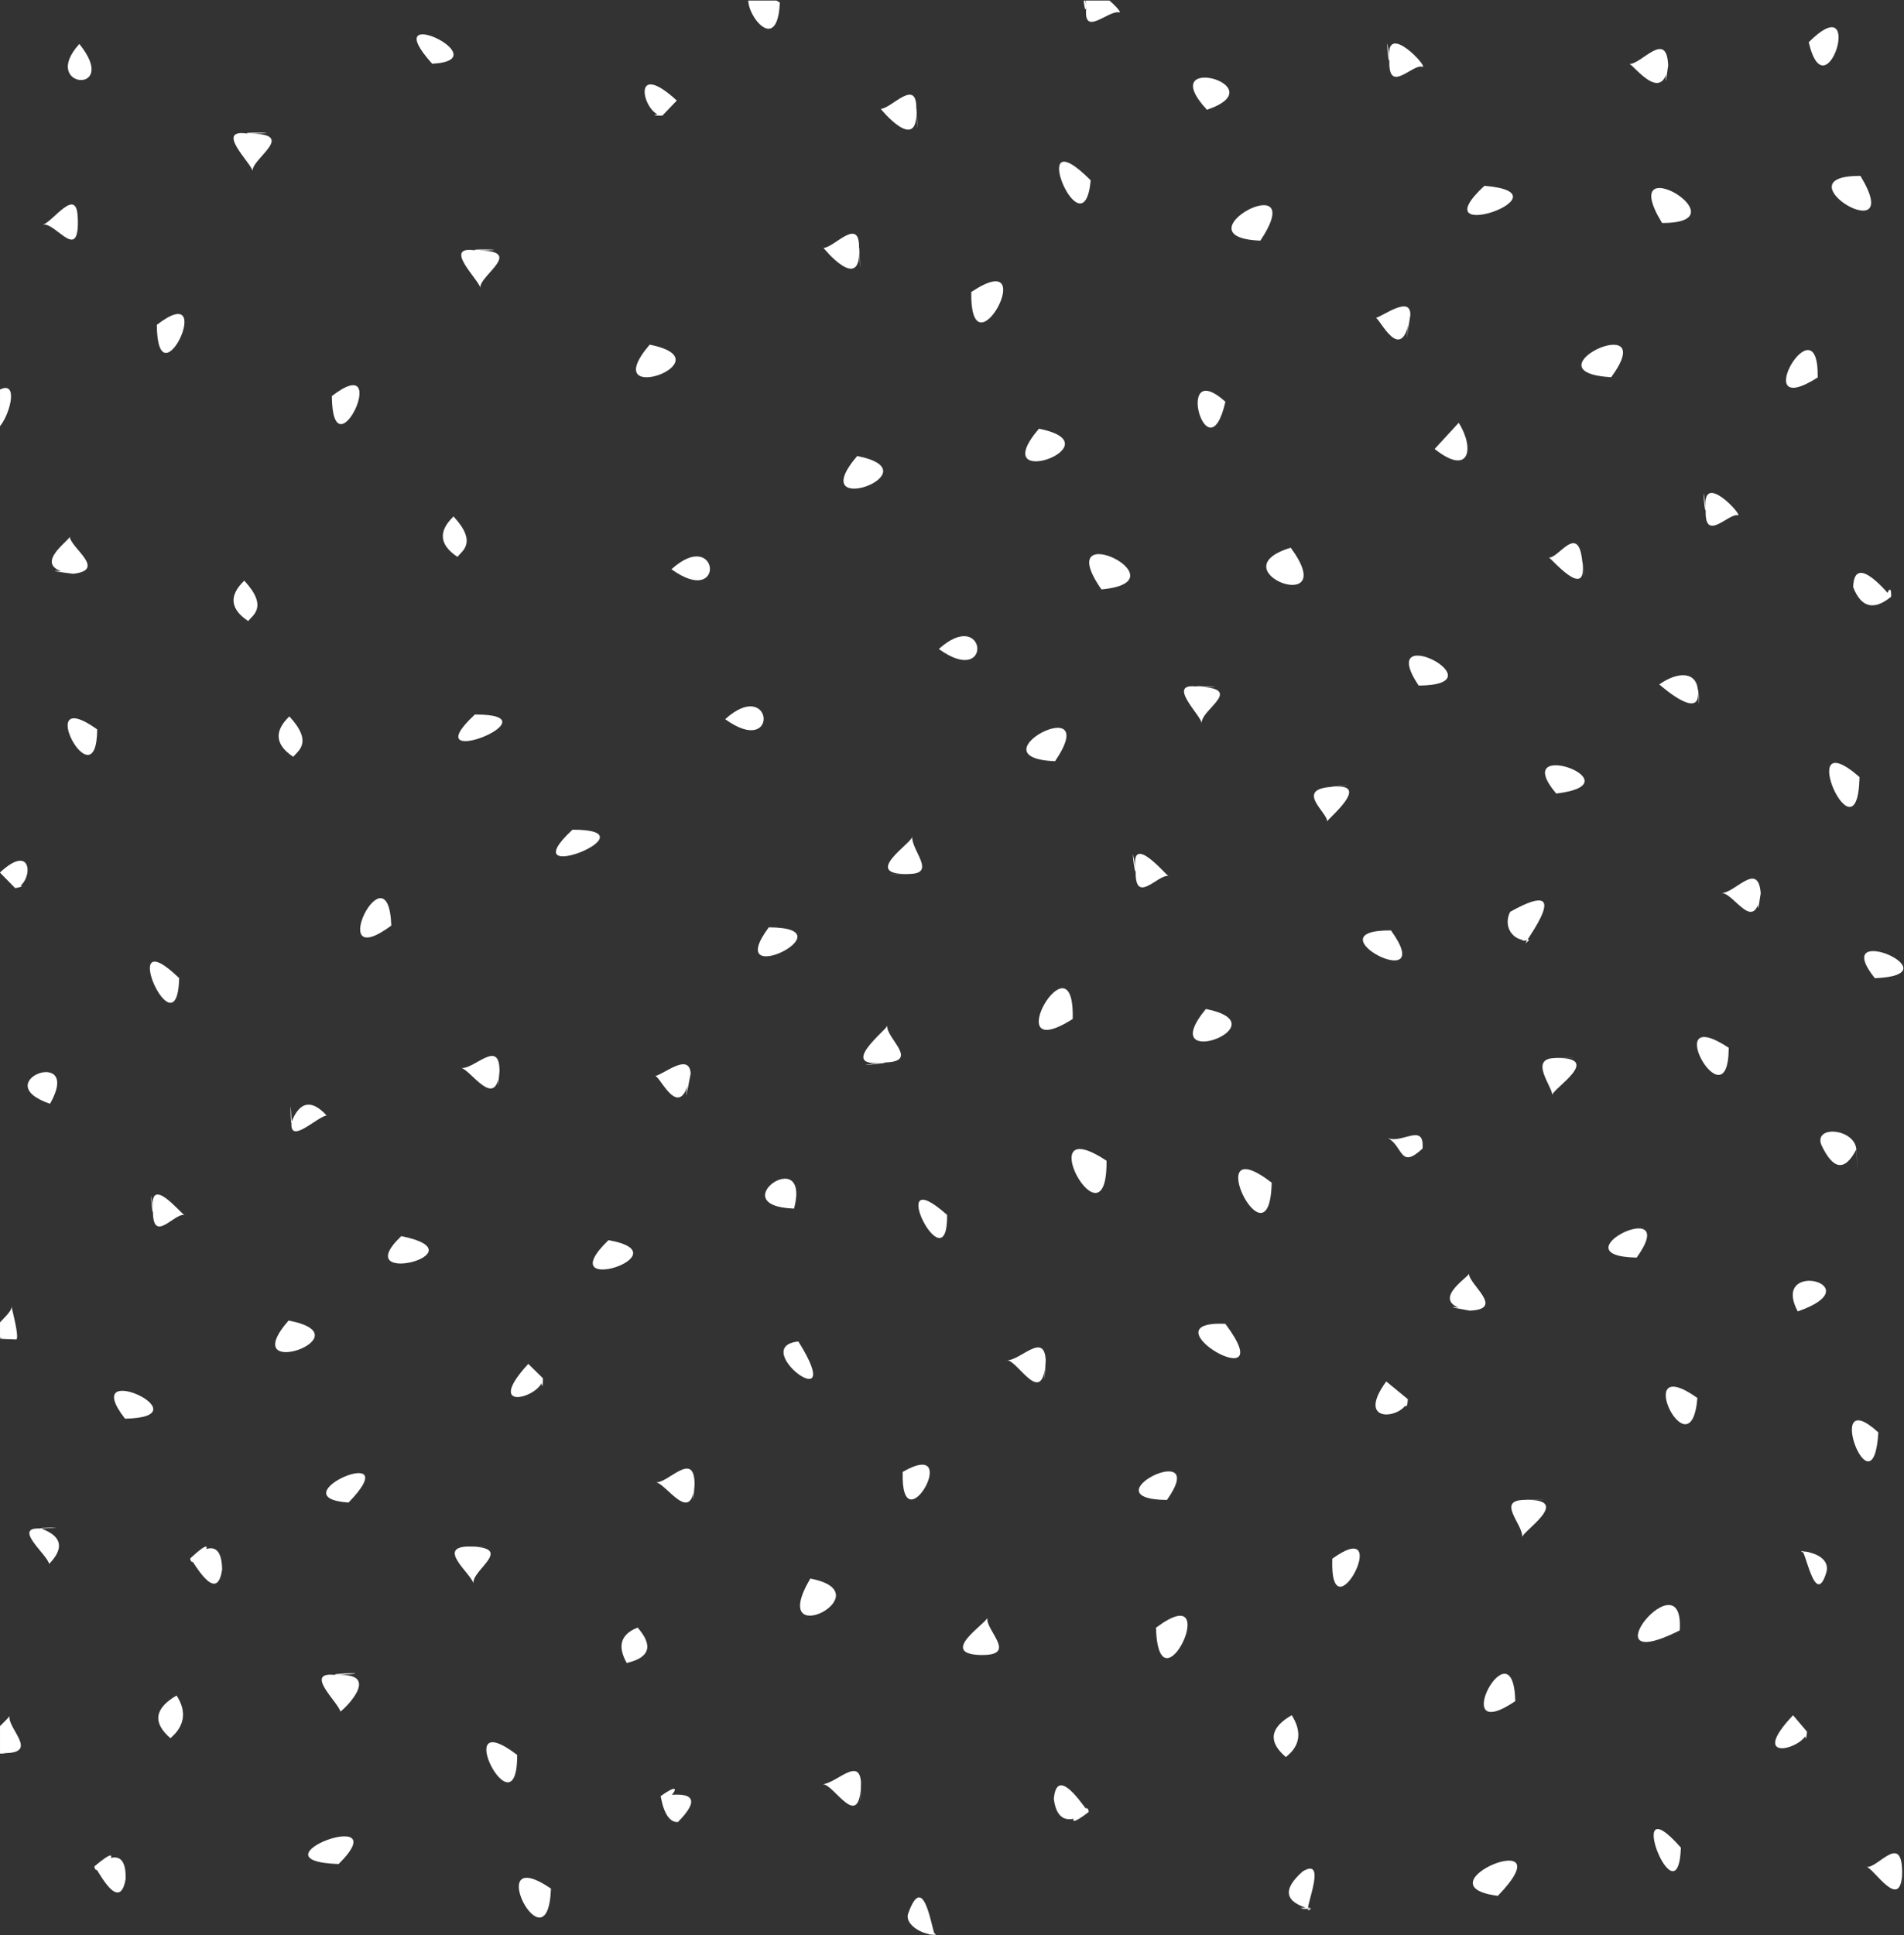 <?xml version="1.0" encoding="UTF-8" standalone="no"?>
<!-- Created with Inkscape (http://www.inkscape.org/) -->

<svg
   xmlns:dc="http://purl.org/dc/elements/1.1/"
   xmlns:cc="http://creativecommons.org/ns#"
   xmlns:rdf="http://www.w3.org/1999/02/22-rdf-syntax-ns#"
   xmlns:svg="http://www.w3.org/2000/svg"
   xmlns="http://www.w3.org/2000/svg"
   xmlns:sodipodi="http://sodipodi.sourceforge.net/DTD/sodipodi-0.dtd"
   xmlns:inkscape="http://www.inkscape.org/namespaces/inkscape"
   version="1.1"
   id="svg991"
   xml:space="preserve"
   width="1241.301"
   height="1261.238"
   viewBox="0 0 1241.301 1261.238"
   sodipodi:docname="fundo_monocromatico.svg"
   inkscape:version="0.92.2 (5c3e80d, 2017-08-06)"
   inkscape:export-filename="C:\Users\Francisco\Documents\QueerIST\Design\Elementos\fundo_monocor.png"
   inkscape:export-xdpi="154.67639"
   inkscape:export-ydpi="154.67639"><rect x="0" y="0" width="1241.301" height="1261.238" fill="#333333" stroke="none"/><title
     id="title1395">Fundo monocromatico</title><defs
     id="defs995"><clipPath
       clipPathUnits="userSpaceOnUse"
       id="clipPath1011"><path
         d="M 0,595.28 H 420.945 V 0 H 0 Z"
         id="path1009"
         inkscape:connector-curvature="0" /></clipPath><clipPath
       clipPathUnits="userSpaceOnUse"
       id="clipPath7753"><path
         d="M 0,595.28 H 420.945 V 0 H 0 Z"
         id="path7751"
         inkscape:connector-curvature="0" /></clipPath><clipPath
       clipPathUnits="userSpaceOnUse"
       id="clipPath7777"><path
         d="M 0,595.28 H 420.945 V 0 H 0 Z"
         id="path7775"
         inkscape:connector-curvature="0" /></clipPath><clipPath
       clipPathUnits="userSpaceOnUse"
       id="clipPath7889"><path
         d="M 0,595.28 H 420.945 V 0 H 0 Z"
         id="path7887"
         inkscape:connector-curvature="0" /></clipPath><clipPath
       clipPathUnits="userSpaceOnUse"
       id="clipPath7917"><path
         d="M 0,595.28 H 420.945 V 0 H 0 Z"
         id="path7915"
         inkscape:connector-curvature="0" /></clipPath><clipPath
       clipPathUnits="userSpaceOnUse"
       id="clipPath25121"><path
         d="M 0,520.837 H 1371.182 V 0 H 0 Z"
         id="path25119"
         inkscape:connector-curvature="0" /></clipPath><clipPath
       clipPathUnits="userSpaceOnUse"
       id="clipPath25129"><path
         d="M 3.558,519.631 H 516.925 V 0.059 H 3.558 Z"
         id="path25127"
         inkscape:connector-curvature="0" /></clipPath></defs><sodipodi:namedview
     pagecolor="#ffffff"
     bordercolor="#666666"
     borderopacity="1"
     objecttolerance="10"
     gridtolerance="10"
     guidetolerance="10"
     inkscape:pageopacity="0"
     inkscape:pageshadow="2"
     inkscape:window-width="1366"
     inkscape:window-height="705"
     id="namedview993"
     showgrid="false"
     inkscape:zoom="0.47751802"
     inkscape:cx="659.27687"
     inkscape:cy="742.86452"
     inkscape:window-x="-8"
     inkscape:window-y="-8"
     inkscape:window-maximized="1"
     inkscape:current-layer="g999"
     showguides="true"
     inkscape:guide-bbox="true" /><g
     id="g999"
     inkscape:groupmode="layer"
     inkscape:label="fundo e texto"
     transform="matrix(1.333,0,0,-1.333,22.681,934.991)"
     style="display:inline"><g
       id="g25115"
       transform="matrix(1.829,0,0,1.829,-17.01,-251.465)"
       style="opacity:1;fill:#ffffff;fill-opacity:1;stroke:none;stroke-opacity:0.844"><g
         id="g25117"
         clip-path="url(#clipPath25121)"
         style="fill:#ffffff;fill-opacity:1;stroke:none;stroke-opacity:0.844"><g
           id="g25123"
           style="fill:#ffffff;fill-opacity:1;stroke:none;stroke-opacity:0.844"><g
             id="g25125"
             style="fill:#ffffff;fill-opacity:1;stroke:none;stroke-opacity:0.844" /><g
             transform="translate(-7.969,3.647)"
             style="opacity:1;fill:#ffffff;fill-opacity:1;stroke:none;stroke-opacity:0.844"
             id="g25639"
             clip-path="url(#clipPath25129)"><g
               style="fill:#ffffff;fill-opacity:1;stroke:none;stroke-opacity:0.844"
               id="g25133"
               transform="translate(303.862,207.034)"><path
                 inkscape:connector-curvature="0"
                 id="path25131"
                 style="fill:#ffffff;fill-opacity:1;fill-rule:nonzero;stroke:none;stroke-opacity:0.844"
                 d="M 0,0 C 0.224,-25.07 -21.182,14.036 0,0 0.051,-5.733 -1.09,0.723 0,0" /></g><g
               style="fill:#ffffff;fill-opacity:1;stroke:none;stroke-opacity:0.844"
               id="g25137"
               transform="translate(353.11,370.92)"><path
                 inkscape:connector-curvature="0"
                 id="path25135"
                 style="fill:#ffffff;fill-opacity:1;fill-rule:nonzero;stroke:none;stroke-opacity:0.844"
                 d="M 0,0 C 13.91,-18.927 -20.128,-6.114 0,0 1.348,-1.834 -3.941,-1.197 0,0" /></g><g
               style="fill:#ffffff;fill-opacity:1;stroke:none;stroke-opacity:0.844"
               id="g25141"
               transform="translate(244.079,233.304)"><path
                 inkscape:connector-curvature="0"
                 id="path25139"
                 style="fill:#ffffff;fill-opacity:1;fill-rule:nonzero;stroke:none;stroke-opacity:0.844"
                 d="M 0,0 C -12.399,-1.483 1.008,8.747 1.167,9.852 0.683,6.495 10.357,0.029 0,0 -11.993,-1.435 3.704,0.01 0,0" /></g><g
               style="fill:#ffffff;fill-opacity:1;stroke:none;stroke-opacity:0.844"
               id="g25145"
               transform="translate(193.709,120.519)"><path
                 inkscape:connector-curvature="0"
                 id="path25143"
                 style="fill:#ffffff;fill-opacity:1;fill-rule:nonzero;stroke:none;stroke-opacity:0.844"
                 d="M 0,0 C -0.852,-11.093 -7.619,0.279 -10.378,0.563 -7.099,0.225 -0.057,9.348 0,0 -0.82,-10.679 -0.024,3.947 0,0" /></g><g
               style="fill:#ffffff;fill-opacity:1;stroke:none;stroke-opacity:0.844"
               id="g25149"
               transform="translate(27.514,363.945)"><path
                 inkscape:connector-curvature="0"
                 id="path25147"
                 style="fill:#ffffff;fill-opacity:1;fill-rule:nonzero;stroke:none;stroke-opacity:0.844"
                 d="M 0,0 C -12.331,1.563 -0.793,8.949 -0.92,9.93 -0.514,6.784 9.066,1.033 0,0 -12.331,1.563 2.889,0.329 0,0" /></g><g
               style="fill:#ffffff;fill-opacity:1;stroke:none;stroke-opacity:0.844"
               id="g25153"
               transform="translate(74.401,481.579)"><path
                 inkscape:connector-curvature="0"
                 id="path25151"
                 style="fill:#ffffff;fill-opacity:1;fill-rule:nonzero;stroke:none;stroke-opacity:0.844"
                 d="M 0,0 C 13.508,0.199 0.683,-6.699 1.119,-9.993 0.843,-7.905 -9.444,1.6 0,0 12.354,0.182 -3.309,0.561 0,0" /></g><g
               style="fill:#ffffff;fill-opacity:1;stroke:none;stroke-opacity:0.844"
               id="g25157"
               transform="translate(135.291,450.36)"><path
                 inkscape:connector-curvature="0"
                 id="path25155"
                 style="fill:#ffffff;fill-opacity:1;fill-rule:nonzero;stroke:none;stroke-opacity:0.844"
                 d="M 0,0 C 13.508,0.199 0.683,-6.699 1.119,-9.993 0.843,-7.905 -9.444,1.6 0,0 12.354,0.182 -3.309,0.561 0,0" /></g><g
               style="fill:#ffffff;fill-opacity:1;stroke:none;stroke-opacity:0.844"
               id="g25161"
               transform="translate(97.959,69.517)"><path
                 inkscape:connector-curvature="0"
                 id="path25159"
                 style="fill:#ffffff;fill-opacity:1;fill-rule:nonzero;stroke:none;stroke-opacity:0.844"
                 d="M 0,0 C 12.893,0.832 1.046,-10.06 0.996,-9.707 0.681,-7.471 -9.313,1.318 0,0 12.893,0.832 -3.479,0.492 0,0" /></g><g
               style="fill:#ffffff;fill-opacity:1;stroke:none;stroke-opacity:0.844"
               id="g25165"
               transform="translate(454.041,499.82)"><path
                 inkscape:connector-curvature="0"
                 id="path25163"
                 style="fill:#ffffff;fill-opacity:1;fill-rule:nonzero;stroke:none;stroke-opacity:0.844"
                 d="M 0,0 C -1.471,-10.696 -9.345,0.351 -10.407,0.436 -7.244,0.181 -0.356,9.791 0,0 -1.471,-10.696 -0.125,3.436 0,0" /></g><g
               style="fill:#ffffff;fill-opacity:1;stroke:none;stroke-opacity:0.844"
               id="g25169"
               transform="translate(287.592,153.767)"><path
                 inkscape:connector-curvature="0"
                 id="path25167"
                 style="fill:#ffffff;fill-opacity:1;fill-rule:nonzero;stroke:none;stroke-opacity:0.844"
                 d="M 0,0 C -0.666,-13.434 -7.538,0.041 -10.32,-0.101 -6.51,0.094 -0.431,7.53 0,0 -0.603,-12.181 -0.154,2.691 0,0" /></g><g
               style="fill:#ffffff;fill-opacity:1;stroke:none;stroke-opacity:0.844"
               id="g25173"
               transform="translate(328.262,333.772)"><path
                 inkscape:connector-curvature="0"
                 id="path25171"
                 style="fill:#ffffff;fill-opacity:1;fill-rule:nonzero;stroke:none;stroke-opacity:0.844"
                 d="M 0,0 C 12.899,-0.442 0.64,-6.153 1.059,-9.787 0.805,-7.589 -8.761,1.274 0,0 11.891,-0.408 -3.079,0.448 0,0" /></g><g
               style="fill:#ffffff;fill-opacity:1;stroke:none;stroke-opacity:0.844"
               id="g25177"
               transform="translate(400.958,166.968)"><path
                 inkscape:connector-curvature="0"
                 id="path25175"
                 style="fill:#ffffff;fill-opacity:1;fill-rule:nonzero;stroke:none;stroke-opacity:0.844"
                 d="M 0,0 C -11.802,2.092 -0.175,8.92 -0.205,9.898 -0.111,6.845 9.562,0.387 0,0 -11.802,2.092 3.218,0.13 0,0" /></g><g
               style="fill:#ffffff;fill-opacity:1;stroke:none;stroke-opacity:0.844"
               id="g25181"
               transform="translate(478.789,278.538)"><path
                 inkscape:connector-curvature="0"
                 id="path25179"
                 style="fill:#ffffff;fill-opacity:1;fill-rule:nonzero;stroke:none;stroke-opacity:0.844"
                 d="M 0,0 C -1.633,-11.139 -6.977,-0.063 -10.481,0.109 -6.934,-0.065 -0.695,8.835 0,0 -1.56,-10.642 -0.316,4.017 0,0" /></g><g
               style="fill:#ffffff;fill-opacity:1;stroke:none;stroke-opacity:0.844"
               id="g25185"
               transform="translate(238.192,40.875)"><path
                 inkscape:connector-curvature="0"
                 id="path25183"
                 style="fill:#ffffff;fill-opacity:1;fill-rule:nonzero;stroke:none;stroke-opacity:0.844"
                 d="M 0,0 C -0.209,-13.907 -7.361,-0.199 -10.25,-0.538 -6.362,-0.081 -0.437,6.873 0,0 -0.188,-12.513 -0.153,2.41 0,0" /></g><g
               style="fill:#ffffff;fill-opacity:1;stroke:none;stroke-opacity:0.844"
               id="g25189"
               transform="translate(141.531,230.892)"><path
                 inkscape:connector-curvature="0"
                 id="path25187"
                 style="fill:#ffffff;fill-opacity:1;fill-rule:nonzero;stroke:none;stroke-opacity:0.844"
                 d="M 0,0 C -0.944,-10.552 -7.78,0.561 -10.26,0.967 -6.824,0.404 0.105,9.067 0,0 -0.916,-10.24 0.048,4.11 0,0" /></g><g
               style="fill:#ffffff;fill-opacity:1;stroke:none;stroke-opacity:0.844"
               id="g25193"
               transform="translate(270.251,74.913)"><path
                 inkscape:connector-curvature="0"
                 id="path25191"
                 style="fill:#ffffff;fill-opacity:1;fill-rule:nonzero;stroke:none;stroke-opacity:0.844"
                 d="M 0,0 C -11.596,0.284 1.478,8.45 1.755,9.979 1.135,6.564 10.146,-0.192 0,0 -11.122,0.273 3.564,-0.068 0,0" /></g><g
               style="fill:#ffffff;fill-opacity:1;stroke:none;stroke-opacity:0.844"
               id="g25197"
               transform="translate(252.986,487.99)"><path
                 inkscape:connector-curvature="0"
                 id="path25195"
                 style="fill:#ffffff;fill-opacity:1;fill-rule:nonzero;stroke:none;stroke-opacity:0.844"
                 d="M 0,0 C 0.581,-12.097 -9.602,0.264 -9.496,0.264 -6.688,0.249 0.285,8.935 0,0 0.581,-12.097 0.084,2.64 0,0" /></g><g
               style="fill:#ffffff;fill-opacity:1;stroke:none;stroke-opacity:0.844"
               id="g25201"
               transform="translate(237.676,450.82)"><path
                 inkscape:connector-curvature="0"
                 id="path25199"
                 style="fill:#ffffff;fill-opacity:1;fill-rule:nonzero;stroke:none;stroke-opacity:0.844"
                 d="M 0,0 C 0.581,-12.097 -9.602,0.264 -9.496,0.264 -6.688,0.249 0.285,8.935 0,0 0.581,-12.097 0.084,2.64 0,0" /></g><g
               style="fill:#ffffff;fill-opacity:1;stroke:none;stroke-opacity:0.844"
               id="g25205"
               transform="translate(259.014,343.842)"><path
                 inkscape:connector-curvature="0"
                 id="path25203"
                 style="fill:#ffffff;fill-opacity:1;fill-rule:nonzero;stroke:none;stroke-opacity:0.844"
                 d="M 0,0 C 12.758,11.525 14.662,-10.565 0,0 2.877,2.599 3.19,-2.298 0,0" /></g><g
               style="fill:#ffffff;fill-opacity:1;stroke:none;stroke-opacity:0.844"
               id="g25209"
               transform="translate(201.877,325.079)"><path
                 inkscape:connector-curvature="0"
                 id="path25207"
                 style="fill:#ffffff;fill-opacity:1;fill-rule:nonzero;stroke:none;stroke-opacity:0.844"
                 d="M 0,0 C 12.758,11.525 14.662,-10.565 0,0 2.877,2.599 3.19,-2.298 0,0" /></g><g
               style="fill:#ffffff;fill-opacity:1;stroke:none;stroke-opacity:0.844"
               id="g25213"
               transform="translate(187.514,365.161)"><path
                 inkscape:connector-curvature="0"
                 id="path25211"
                 style="fill:#ffffff;fill-opacity:1;fill-rule:nonzero;stroke:none;stroke-opacity:0.844"
                 d="M 0,0 C 12.758,11.525 14.662,-10.565 0,0 2.877,2.599 3.19,-2.298 0,0" /></g><g
               style="fill:#ffffff;fill-opacity:1;stroke:none;stroke-opacity:0.844"
               id="g25217"
               transform="translate(516.602,16.985)"><path
                 inkscape:connector-curvature="0"
                 id="path25215"
                 style="fill:#ffffff;fill-opacity:1;fill-rule:nonzero;stroke:none;stroke-opacity:0.844"
                 d="M 0,0 C -0.164,-11.204 -7.555,0.9 -9.53,1.294 -6.633,0.717 -0.104,10.587 0,0 -0.16,-10.921 -0.033,3.359 0,0" /></g><g
               style="fill:#ffffff;fill-opacity:1;stroke:none;stroke-opacity:0.844"
               id="g25221"
               transform="translate(408.498,10.525)"><path
                 inkscape:connector-curvature="0"
                 id="path25219"
                 style="fill:#ffffff;fill-opacity:1;fill-rule:nonzero;stroke:none;stroke-opacity:0.844"
                 d="M 0,0 C -22.031,2.848 18.98,19.684 0,0 -4.394,0.568 1.625,1.686 0,0" /></g><g
               style="fill:#ffffff;fill-opacity:1;stroke:none;stroke-opacity:0.844"
               id="g25225"
               transform="translate(452.408,457.728)"><path
                 inkscape:connector-curvature="0"
                 id="path25223"
                 style="fill:#ffffff;fill-opacity:1;fill-rule:nonzero;stroke:none;stroke-opacity:0.844"
                 d="M 0,0 C -12.839,21.064 22.595,-0.065 0,0 -0.603,0.989 5.148,-0.015 0,0" /></g><g
               style="fill:#ffffff;fill-opacity:1;stroke:none;stroke-opacity:0.844"
               id="g25229"
               transform="translate(192.661,230.391)"><path
                 inkscape:connector-curvature="0"
                 id="path25227"
                 style="fill:#ffffff;fill-opacity:1;fill-rule:nonzero;stroke:none;stroke-opacity:0.844"
                 d="M 0,0 C -2.649,-14.231 -8.229,-0.42 -9.514,-0.722 -6.997,-0.131 -0.424,5.61 0,0 -2.649,-14.231 -0.167,2.208 0,0" /></g><g
               style="fill:#ffffff;fill-opacity:1;stroke:none;stroke-opacity:0.844"
               id="g25233"
               transform="translate(294.81,244.936)"><path
                 inkscape:connector-curvature="0"
                 id="path25231"
                 style="fill:#ffffff;fill-opacity:1;fill-rule:nonzero;stroke:none;stroke-opacity:0.844"
                 d="M 0,0 C -20.719,-13.147 0.612,23.841 0,0 -0.903,-0.573 0.13,5.083 0,0" /></g><g
               style="fill:#ffffff;fill-opacity:1;stroke:none;stroke-opacity:0.844"
               id="g25237"
               transform="translate(8.88,48.674)"><path
                 inkscape:connector-curvature="0"
                 id="path25235"
                 style="fill:#ffffff;fill-opacity:1;fill-rule:nonzero;stroke:none;stroke-opacity:0.844"
                 d="M 0,0 C -11.482,-0.674 1.43,8.769 1.619,9.979 1.064,6.437 9.766,-0.077 0,0 -11.152,-0.654 3.556,-0.028 0,0" /></g><g
               style="fill:#ffffff;fill-opacity:1;stroke:none;stroke-opacity:0.844"
               id="g25241"
               transform="translate(348.016,201.187)"><path
                 inkscape:connector-curvature="0"
                 id="path25239"
                 style="fill:#ffffff;fill-opacity:1;fill-rule:nonzero;stroke:none;stroke-opacity:0.844"
                 d="M 0,0 C -0.507,-24.276 -19.875,15.24 0,0 -0.104,-4.999 -0.826,0.634 0,0" /></g><g
               style="fill:#ffffff;fill-opacity:1;stroke:none;stroke-opacity:0.844"
               id="g25245"
               transform="translate(505.456,470.307)"><path
                 inkscape:connector-curvature="0"
                 id="path25243"
                 style="fill:#ffffff;fill-opacity:1;fill-rule:nonzero;stroke:none;stroke-opacity:0.844"
                 d="M 0,0 C 12.715,-20.966 -22.419,0.193 0,0 0.574,-0.947 -5.225,0.045 0,0" /></g><g
               style="fill:#ffffff;fill-opacity:1;stroke:none;stroke-opacity:0.844"
               id="g25249"
               transform="translate(33.208,18.396)"><path
                 inkscape:connector-curvature="0"
                 id="path25247"
                 style="fill:#ffffff;fill-opacity:1;fill-rule:nonzero;stroke:none;stroke-opacity:0.844"
                 d="M 0,0 C 5.739,4.064 8.526,2.946 8.36,-3.354 6.599,-13.529 -0.093,1.078 0,0 9.965,8.462 0.394,-4.567 0,0" /></g><g
               style="fill:#ffffff;fill-opacity:1;stroke:none;stroke-opacity:0.844"
               id="g25253"
               transform="translate(302.493,359.774)"><path
                 inkscape:connector-curvature="0"
                 id="path25251"
                 style="fill:#ffffff;fill-opacity:1;fill-rule:nonzero;stroke:none;stroke-opacity:0.844"
                 d="M 0,0 C -14.007,20.115 22.899,2.132 0,0 -0.689,0.989 4.623,0.43 0,0" /></g><g
               style="fill:#ffffff;fill-opacity:1;stroke:none;stroke-opacity:0.844"
               id="g25257"
               transform="translate(424.072,234.483)"><path
                 inkscape:connector-curvature="0"
                 id="path25255"
                 style="fill:#ffffff;fill-opacity:1;fill-rule:nonzero;stroke:none;stroke-opacity:0.844"
                 d="M 0,0 C 12.793,0.248 -0.966,-8.224 -1.023,-9.872 -0.948,-7.71 -7.602,0.152 0,0 11.926,0.231 -2.861,0.057 0,0" /></g><g
               style="fill:#ffffff;fill-opacity:1;stroke:none;stroke-opacity:0.844"
               id="g25261"
               transform="translate(388.368,210.307)"><path
                 inkscape:connector-curvature="0"
                 id="path25259"
                 style="fill:#ffffff;fill-opacity:1;fill-rule:nonzero;stroke:none;stroke-opacity:0.844"
                 d="M 0,0 C -6.2,-5.796 -5.127,0.739 -9.431,2.874 -5.691,1.019 0.526,7.157 0,0 -6.2,-5.796 0.393,5.354 0,0" /></g><g
               style="fill:#ffffff;fill-opacity:1;stroke:none;stroke-opacity:0.844"
               id="g25265"
               transform="translate(213.536,269.436)"><path
                 inkscape:connector-curvature="0"
                 id="path25263"
                 style="fill:#ffffff;fill-opacity:1;fill-rule:nonzero;stroke:none;stroke-opacity:0.844"
                 d="M 0,0 C 22.46,-0.061 -12.886,-17.413 0,0 4.939,-0.013 -0.642,-0.868 0,0" /></g><g
               style="fill:#ffffff;fill-opacity:1;stroke:none;stroke-opacity:0.844"
               id="g25269"
               transform="translate(416.234,116.365)"><path
                 inkscape:connector-curvature="0"
                 id="path25267"
                 style="fill:#ffffff;fill-opacity:1;fill-rule:nonzero;stroke:none;stroke-opacity:0.844"
                 d="M 0,0 C 12.199,0.153 -1.095,-8.355 -1.223,-9.952 -0.941,-6.431 -8.686,0.242 0,0 11.512,0.145 -3.151,0.088 0,0" /></g><g
               style="fill:#ffffff;fill-opacity:1;stroke:none;stroke-opacity:0.844"
               id="g25273"
               transform="translate(132.952,103.904)"><path
                 inkscape:connector-curvature="0"
                 id="path25271"
                 style="fill:#ffffff;fill-opacity:1;fill-rule:nonzero;stroke:none;stroke-opacity:0.844"
                 d="M 0,0 C 13.343,-0.034 0.925,-6.289 1.635,-9.926 1.131,-7.344 -8.254,-0.298 0,0 12.08,-0.03 -2.99,-0.108 0,0" /></g><g
               style="fill:#ffffff;fill-opacity:1;stroke:none;stroke-opacity:0.844"
               id="g25277"
               transform="translate(344.992,453.009)"><path
                 inkscape:connector-curvature="0"
                 id="path25275"
                 style="fill:#ffffff;fill-opacity:1;fill-rule:nonzero;stroke:none;stroke-opacity:0.844"
                 d="M 0,0 C -22.914,0.875 13.883,20.885 0,0 -4.816,0.184 0.633,0.952 0,0" /></g><g
               style="fill:#ffffff;fill-opacity:1;stroke:none;stroke-opacity:0.844"
               id="g25281"
               transform="translate(28.738,459.29)"><path
                 inkscape:connector-curvature="0"
                 id="path25279"
                 style="fill:#ffffff;fill-opacity:1;fill-rule:nonzero;stroke:none;stroke-opacity:0.844"
                 d="M 0,0 C 0.613,-12.645 -5.834,-1.265 -9.343,-2.005 -6.783,-1.465 -0.27,8.417 0,0 0.561,-11.574 -0.085,2.64 0,0" /></g><g
               style="fill:#ffffff;fill-opacity:1;stroke:none;stroke-opacity:0.844"
               id="g25285"
               transform="translate(385.091,433.094)"><path
                 inkscape:connector-curvature="0"
                 id="path25283"
                 style="fill:#ffffff;fill-opacity:1;fill-rule:nonzero;stroke:none;stroke-opacity:0.844"
                 d="M 0,0 C -2.165,-14.327 -8.324,-0.513 -9.231,-0.749 -7.241,-0.233 0.181,5.425 0,0 -2.165,-14.327 0.073,2.194 0,0" /></g><g
               style="fill:#ffffff;fill-opacity:1;stroke:none;stroke-opacity:0.844"
               id="g25289"
               transform="translate(58.824,100.722)"><path
                 inkscape:connector-curvature="0"
                 id="path25287"
                 style="fill:#ffffff;fill-opacity:1;fill-rule:nonzero;stroke:none;stroke-opacity:0.844"
                 d="M 0,0 C 5.592,4.414 8.439,3.445 8.543,-2.91 7.08,-13.397 -0.122,1.056 0,0 9.659,9.029 0.528,-4.59 0,0" /></g><g
               style="fill:#ffffff;fill-opacity:1;stroke:none;stroke-opacity:0.844"
               id="g25293"
               transform="translate(250.852,283.717)"><path
                 inkscape:connector-curvature="0"
                 id="path25291"
                 style="fill:#ffffff;fill-opacity:1;fill-rule:nonzero;stroke:none;stroke-opacity:0.844"
                 d="M 0,0 C -12.796,-0.327 0.948,8.2 1.035,9.937 0.846,6.164 7.774,-0.099 0,0 -12.019,-0.307 2.912,-0.037 0,0" /></g><g
               style="fill:#ffffff;fill-opacity:1;stroke:none;stroke-opacity:0.844"
               id="g25297"
               transform="translate(170.681,185.81)"><path
                 inkscape:connector-curvature="0"
                 id="path25295"
                 style="fill:#ffffff;fill-opacity:1;fill-rule:nonzero;stroke:none;stroke-opacity:0.844"
                 d="M 0,0 C 20.941,-3.724 -16.173,-15.617 0,0 4.008,-0.713 -1.439,-1.39 0,0" /></g><g
               style="fill:#ffffff;fill-opacity:1;stroke:none;stroke-opacity:0.844"
               id="g25301"
               transform="translate(457.119,81.472)"><path
                 inkscape:connector-curvature="0"
                 id="path25299"
                 style="fill:#ffffff;fill-opacity:1;fill-rule:nonzero;stroke:none;stroke-opacity:0.844"
                 d="M 0,0 C -25.847,-12.949 1.408,20.447 0,0 -2.092,-1.048 0.048,0.697 0,0" /></g><g
               style="fill:#ffffff;fill-opacity:1;stroke:none;stroke-opacity:0.844"
               id="g25305"
               transform="translate(29.183,505.59)"><path
                 inkscape:connector-curvature="0"
                 id="path25303"
                 style="fill:#ffffff;fill-opacity:1;fill-rule:nonzero;stroke:none;stroke-opacity:0.844"
                 d="M 0,0 C 11.179,-13.842 -10.801,-11.852 0,0 2.396,-2.967 -2.415,-2.65 0,0" /></g><g
               style="fill:#ffffff;fill-opacity:1;stroke:none;stroke-opacity:0.844"
               id="g25309"
               transform="translate(85.141,164.327)"><path
                 inkscape:connector-curvature="0"
                 id="path25307"
                 style="fill:#ffffff;fill-opacity:1;fill-rule:nonzero;stroke:none;stroke-opacity:0.844"
                 d="M 0,0 C 21.455,-4.143 -14.603,-16.75 0,0 3.769,-0.728 -1.336,-1.533 0,0" /></g><g
               style="fill:#ffffff;fill-opacity:1;stroke:none;stroke-opacity:0.844"
               id="g25313"
               transform="translate(513.668,357.83)"><path
                 inkscape:connector-curvature="0"
                 id="path25311"
                 style="fill:#ffffff;fill-opacity:1;fill-rule:nonzero;stroke:none;stroke-opacity:0.844"
                 d="M 0,0 C -4.635,-3.793 -8.023,-2.94 -10.164,2.561 -9.85,12.536 -0.012,-0.297 0,0 -2.564,-1.898 0.197,5.083 0,0" /></g><g
               style="fill:#ffffff;fill-opacity:1;stroke:none;stroke-opacity:0.844"
               id="g25317"
               transform="translate(379.519,501.642)"><path
                 inkscape:connector-curvature="0"
                 id="path25315"
                 style="fill:#ffffff;fill-opacity:1;fill-rule:nonzero;stroke:none;stroke-opacity:0.844"
                 d="M 0,0 C -1.285,10.519 10.876,-2.774 8.741,-2.143 6.079,-1.356 -0.601,-9.941 0,0 -1.285,10.519 -0.201,-3.331 0,0" /></g><g
               style="fill:#ffffff;fill-opacity:1;stroke:none;stroke-opacity:0.844"
               id="g25321"
               transform="translate(358.387,6.987)"><path
                 inkscape:connector-curvature="0"
                 id="path25319"
                 style="fill:#ffffff;fill-opacity:1;fill-rule:nonzero;stroke:none;stroke-opacity:0.844"
                 d="M 0,0 C -6.932,1.819 -7.623,5.176 -2.075,10.072 5.346,14.549 -2.989,-2.87 0,0 -6.103,0.141 0.837,0.803 0,0" /></g><g
               style="fill:#ffffff;fill-opacity:1;stroke:none;stroke-opacity:0.844"
               id="g25325"
               transform="translate(330.705,487.992)"><path
                 inkscape:connector-curvature="0"
                 id="path25323"
                 style="fill:#ffffff;fill-opacity:1;fill-rule:nonzero;stroke:none;stroke-opacity:0.844"
                 d="M 0,0 C -14.414,15.586 18.98,6.485 0,0 -1.349,1.459 3.448,1.178 0,0" /></g><g
               style="fill:#ffffff;fill-opacity:1;stroke:none;stroke-opacity:0.844"
               id="g25329"
               transform="translate(311.667,284.834)"><path
                 inkscape:connector-curvature="0"
                 id="path25327"
                 style="fill:#ffffff;fill-opacity:1;fill-rule:nonzero;stroke:none;stroke-opacity:0.844"
                 d="M 0,0 C -1.621,10.401 8.2,-1.553 8.749,-1.689 6.06,-1.022 -0.409,-9.912 0,0 -1.621,10.404 -0.129,-3.135 0,0" /></g><g
               style="fill:#ffffff;fill-opacity:1;stroke:none;stroke-opacity:0.844"
               id="g25333"
               transform="translate(299.089,32.943)"><path
                 inkscape:connector-curvature="0"
                 id="path25331"
                 style="fill:#ffffff;fill-opacity:1;fill-rule:nonzero;stroke:none;stroke-opacity:0.844"
                 d="M 0,0 C -5.495,-3.461 -8.604,-2.286 -9.328,3.525 -8.452,13.59 0.017,-0.756 0,0 -9.234,-7.098 -0.101,4.382 0,0" /></g><g
               style="fill:#ffffff;fill-opacity:1;stroke:none;stroke-opacity:0.844"
               id="g25337"
               transform="translate(19.009,108.699)"><path
                 inkscape:connector-curvature="0"
                 id="path25335"
                 style="fill:#ffffff;fill-opacity:1;fill-rule:nonzero;stroke:none;stroke-opacity:0.844"
                 d="M 0,0 C 5.516,-2.037 6.213,-5.184 2.091,-9.443 1.622,-6.929 -8.067,0.617 0,0 9.951,0.508 -2.53,0.194 0,0" /></g><g
               style="fill:#ffffff;fill-opacity:1;stroke:none;stroke-opacity:0.844"
               id="g25341"
               transform="translate(464.092,381.347)"><path
                 inkscape:connector-curvature="0"
                 id="path25339"
                 style="fill:#ffffff;fill-opacity:1;fill-rule:nonzero;stroke:none;stroke-opacity:0.844"
                 d="M 0,0 C -1.216,10.583 10.252,-2.187 8.559,-1.759 6.064,-1.128 -0.522,-9.467 0,0 -1.216,10.583 -0.172,-3.12 0,0" /></g><g
               style="fill:#ffffff;fill-opacity:1;stroke:none;stroke-opacity:0.844"
               id="g25345"
               transform="translate(12.023,279.924)"><path
                 inkscape:connector-curvature="0"
                 id="path25343"
                 style="fill:#ffffff;fill-opacity:1;fill-rule:nonzero;stroke:none;stroke-opacity:0.844"
                 d="M 0,0 C -1.361,1.387 -2.721,2.775 -4.082,4.162 5.365,12.932 4.626,0.73 0,0 -1.361,1.387 4.536,0.715 0,0" /></g><g
               style="fill:#ffffff;fill-opacity:1;stroke:none;stroke-opacity:0.844"
               id="g25349"
               transform="translate(290.092,313.848)"><path
                 inkscape:connector-curvature="0"
                 id="path25347"
                 style="fill:#ffffff;fill-opacity:1;fill-rule:nonzero;stroke:none;stroke-opacity:0.844"
                 d="M 0,0 C -22.606,0.885 13.306,19.626 0,0 -4.922,0.193 0.704,1.039 0,0" /></g><g
               style="fill:#ffffff;fill-opacity:1;stroke:none;stroke-opacity:0.844"
               id="g25353"
               transform="translate(258.122,0.095)"><path
                 inkscape:connector-curvature="0"
                 id="path25351"
                 style="fill:#ffffff;fill-opacity:1;fill-rule:nonzero;stroke:none;stroke-opacity:0.844"
                 d="M 0,0 C -4.499,0.138 -8.172,3.22 -7.337,5.606 -2.838,18.459 -0.747,-0.984 0,0 -4.499,0.138 0.625,0.824 0,0" /></g><g
               style="fill:#ffffff;fill-opacity:1;stroke:none;stroke-opacity:0.844"
               id="g25357"
               transform="translate(267.686,439.273)"><path
                 inkscape:connector-curvature="0"
                 id="path25355"
                 style="fill:#ffffff;fill-opacity:1;fill-rule:nonzero;stroke:none;stroke-opacity:0.844"
                 d="M 0,0 C 19.387,12.941 -0.355,-23.59 0,0 0.84,0.561 -0.08,-5.323 0,0" /></g><g
               style="fill:#ffffff;fill-opacity:1;stroke:none;stroke-opacity:0.844"
               id="g25361"
               transform="translate(462.007,332.363)"><path
                 inkscape:connector-curvature="0"
                 id="path25359"
                 style="fill:#ffffff;fill-opacity:1;fill-rule:nonzero;stroke:none;stroke-opacity:0.844"
                 d="M 0,0 C 0.622,-7.492 -9.181,1.024 -10.345,2.012 -5.212,5.627 -0.104,5.501 0,0 0.722,-8.701 -0.073,3.871 0,0" /></g><g
               style="fill:#ffffff;fill-opacity:1;stroke:none;stroke-opacity:0.844"
               id="g25365"
               transform="translate(491.627,506.055)"><path
                 inkscape:connector-curvature="0"
                 id="path25363"
                 style="fill:#ffffff;fill-opacity:1;fill-rule:nonzero;stroke:none;stroke-opacity:0.844"
                 d="M 0,0 C 15.403,15.345 4.59,-19.764 0,0 1.398,1.393 0.811,-3.491 0,0" /></g><g
               style="fill:#ffffff;fill-opacity:1;stroke:none;stroke-opacity:0.844"
               id="g25369"
               transform="translate(445.613,181.145)"><path
                 inkscape:connector-curvature="0"
                 id="path25367"
                 style="fill:#ffffff;fill-opacity:1;fill-rule:nonzero;stroke:none;stroke-opacity:0.844"
                 d="M 0,0 C -22.014,0.414 12.452,17.354 0,0 -4.438,0.083 0.644,0.897 0,0" /></g><g
               style="fill:#ffffff;fill-opacity:1;stroke:none;stroke-opacity:0.844"
               id="g25373"
               transform="translate(55.875,255.871)"><path
                 inkscape:connector-curvature="0"
                 id="path25371"
                 style="fill:#ffffff;fill-opacity:1;fill-rule:nonzero;stroke:none;stroke-opacity:0.844"
                 d="M 0,0 C -0.519,-21.158 -17.372,16.717 0,0 -0.14,-5.691 -0.883,0.849 0,0" /></g><g
               style="fill:#ffffff;fill-opacity:1;stroke:none;stroke-opacity:0.844"
               id="g25377"
               transform="translate(224.648,95.345)"><path
                 inkscape:connector-curvature="0"
                 id="path25375"
                 style="fill:#ffffff;fill-opacity:1;fill-rule:nonzero;stroke:none;stroke-opacity:0.844"
                 d="M 0,0 C 20.225,-3.888 -11.95,-20.225 0,0 3.63,-0.698 -0.932,-1.577 0,0" /></g><g
               style="fill:#ffffff;fill-opacity:1;stroke:none;stroke-opacity:0.844"
               id="g25381"
               transform="translate(298.492,515.607)"><path
                 inkscape:connector-curvature="0"
                 id="path25379"
                 style="fill:#ffffff;fill-opacity:1;fill-rule:nonzero;stroke:none;stroke-opacity:0.844"
                 d="M 0,0 C -1.556,10.075 10.53,-1.999 8.755,-1.583 5.8,-0.89 -1.168,-8.618 0,0 -1.556,10.075 -0.565,-4.172 0,0" /></g><g
               style="fill:#ffffff;fill-opacity:1;stroke:none;stroke-opacity:0.844"
               id="g25385"
               transform="translate(49.9,430.499)"><path
                 inkscape:connector-curvature="0"
                 id="path25383"
                 style="fill:#ffffff;fill-opacity:1;fill-rule:nonzero;stroke:none;stroke-opacity:0.844"
                 d="M 0,0 C 16.556,12.761 0.171,-22.04 0,0 0.652,0.503 0.036,-4.678 0,0" /></g><g
               style="fill:#ffffff;fill-opacity:1;stroke:none;stroke-opacity:0.844"
               id="g25389"
               transform="translate(96.704,411.458)"><path
                 inkscape:connector-curvature="0"
                 id="path25387"
                 style="fill:#ffffff;fill-opacity:1;fill-rule:nonzero;stroke:none;stroke-opacity:0.844"
                 d="M 0,0 C 16.556,12.761 0.171,-22.04 0,0 0.652,0.503 0.036,-4.678 0,0" /></g><g
               style="fill:#ffffff;fill-opacity:1;stroke:none;stroke-opacity:0.844"
               id="g25393"
               transform="translate(510.241,134.412)"><path
                 inkscape:connector-curvature="0"
                 id="path25391"
                 style="fill:#ffffff;fill-opacity:1;fill-rule:nonzero;stroke:none;stroke-opacity:0.844"
                 d="M 0,0 C -1.384,-22.968 -15.196,13.889 0,0 -0.253,-4.197 -0.639,0.584 0,0" /></g><g
               style="fill:#ffffff;fill-opacity:1;stroke:none;stroke-opacity:0.844"
               id="g25397"
               transform="translate(438.808,416.498)"><path
                 inkscape:connector-curvature="0"
                 id="path25395"
                 style="fill:#ffffff;fill-opacity:1;fill-rule:nonzero;stroke:none;stroke-opacity:0.844"
                 d="M 0,0 C -23.449,1.336 13.782,18.848 0,0 -4.966,0.283 0.449,0.614 0,0" /></g><g
               style="fill:#ffffff;fill-opacity:1;stroke:none;stroke-opacity:0.844"
               id="g25401"
               transform="translate(505.202,309.616)"><path
                 inkscape:connector-curvature="0"
                 id="path25399"
                 style="fill:#ffffff;fill-opacity:1;fill-rule:nonzero;stroke:none;stroke-opacity:0.844"
                 d="M 0,0 C -0.465,-24.168 -18.021,15.692 0,0 -0.09,-4.683 -0.568,0.494 0,0" /></g><g
               style="fill:#ffffff;fill-opacity:1;stroke:none;stroke-opacity:0.844"
               id="g25405"
               transform="translate(98.51,19.027)"><path
                 inkscape:connector-curvature="0"
                 id="path25403"
                 style="fill:#ffffff;fill-opacity:1;fill-rule:nonzero;stroke:none;stroke-opacity:0.844"
                 d="M 0,0 C -24.722,0.858 16.359,16.222 0,0 -4.405,0.153 0.596,0.591 0,0" /></g><g
               style="fill:#ffffff;fill-opacity:1;stroke:none;stroke-opacity:0.844"
               id="g25409"
               transform="translate(504.359,210.076)"><path
                 inkscape:connector-curvature="0"
                 id="path25407"
                 style="fill:#ffffff;fill-opacity:1;fill-rule:nonzero;stroke:none;stroke-opacity:0.844"
                 d="M 0,0 C -3.095,-5.999 -6.24,-5.549 -9.433,1.35 -11.155,6.575 -0.459,5.512 0,0 0.737,-12.711 -0.23,2.766 0,0" /></g><g
               style="fill:#ffffff;fill-opacity:1;stroke:none;stroke-opacity:0.844"
               id="g25413"
               transform="translate(184.645,37.196)"><path
                 inkscape:connector-curvature="0"
                 id="path25411"
                 style="fill:#ffffff;fill-opacity:1;fill-rule:nonzero;stroke:none;stroke-opacity:0.844"
                 d="M 0,0 C 9.005,1.4 10.542,-0.909 4.613,-6.926 0.768,-7.237 -0.021,0.484 0,0 8.395,6.026 0.191,-4.372 0,0" /></g><g
               style="fill:#ffffff;fill-opacity:1;stroke:none;stroke-opacity:0.844"
               id="g25417"
               transform="translate(261.224,192.557)"><path
                 inkscape:connector-curvature="0"
                 id="path25415"
                 style="fill:#ffffff;fill-opacity:1;fill-rule:nonzero;stroke:none;stroke-opacity:0.844"
                 d="M 0,0 C 0.221,-19.72 -17.385,15.477 0,0 0.058,-5.168 -0.903,0.804 0,0" /></g><g
               style="fill:#ffffff;fill-opacity:1;stroke:none;stroke-opacity:0.844"
               id="g25421"
               transform="translate(21.343,222.27)"><path
                 inkscape:connector-curvature="0"
                 id="path25419"
                 style="fill:#ffffff;fill-opacity:1;fill-rule:nonzero;stroke:none;stroke-opacity:0.844"
                 d="M 0,0 C -17.129,5.828 8.917,15.714 0,0 -3.443,1.172 0.847,1.493 0,0" /></g><g
               style="fill:#ffffff;fill-opacity:1;stroke:none;stroke-opacity:0.844"
               id="g25425"
               transform="translate(404.902,467.663)"><path
                 inkscape:connector-curvature="0"
                 id="path25423"
                 style="fill:#ffffff;fill-opacity:1;fill-rule:nonzero;stroke:none;stroke-opacity:0.844"
                 d="M 0,0 C 23.973,-1.99 -17.83,-16.518 0,0 4.801,-0.398 -0.775,-0.718 0,0" /></g><g
               style="fill:#ffffff;fill-opacity:1;stroke:none;stroke-opacity:0.844"
               id="g25429"
               transform="translate(330.427,247.613)"><path
                 inkscape:connector-curvature="0"
                 id="path25427"
                 style="fill:#ffffff;fill-opacity:1;fill-rule:nonzero;stroke:none;stroke-opacity:0.844"
                 d="M 0,0 C 21.023,-4.253 -14.22,-17.245 0,0 3.667,-0.742 -1.171,-1.421 0,0" /></g><g
               style="fill:#ffffff;fill-opacity:1;stroke:none;stroke-opacity:0.844"
               id="g25433"
               transform="translate(320.008,116.356)"><path
                 inkscape:connector-curvature="0"
                 id="path25431"
                 style="fill:#ffffff;fill-opacity:1;fill-rule:nonzero;stroke:none;stroke-opacity:0.844"
                 d="M 0,0 C -21.84,0.222 12.084,17.081 0,0 -4.311,0.044 0.548,0.774 0,0" /></g><g
               style="fill:#ffffff;fill-opacity:1;stroke:none;stroke-opacity:0.844"
               id="g25437"
               transform="translate(161.051,295.538)"><path
                 inkscape:connector-curvature="0"
                 id="path25435"
                 style="fill:#ffffff;fill-opacity:1;fill-rule:nonzero;stroke:none;stroke-opacity:0.844"
                 d="M 0,0 C 23.053,0.05 -17.257,-16.051 0,0 3.909,0.009 -0.738,-0.686 0,0" /></g><g
               style="fill:#ffffff;fill-opacity:1;stroke:none;stroke-opacity:0.844"
               id="g25441"
               transform="translate(134.956,326.332)"><path
                 inkscape:connector-curvature="0"
                 id="path25439"
                 style="fill:#ffffff;fill-opacity:1;fill-rule:nonzero;stroke:none;stroke-opacity:0.844"
                 d="M 0,0 C 23.053,0.05 -17.257,-16.051 0,0 3.909,0.009 -0.738,-0.686 0,0" /></g><g
               style="fill:#ffffff;fill-opacity:1;stroke:none;stroke-opacity:0.844"
               id="g25445"
               transform="translate(317.075,82.195)"><path
                 inkscape:connector-curvature="0"
                 id="path25443"
                 style="fill:#ffffff;fill-opacity:1;fill-rule:nonzero;stroke:none;stroke-opacity:0.844"
                 d="M 0,0 C 18.643,14.002 0.712,-23.923 0,0 0.798,0.6 0.14,-4.71 0,0" /></g><g
               style="fill:#ffffff;fill-opacity:1;stroke:none;stroke-opacity:0.844"
               id="g25449"
               transform="translate(364.364,307.001)"><path
                 inkscape:connector-curvature="0"
                 id="path25447"
                 style="fill:#ffffff;fill-opacity:1;fill-rule:nonzero;stroke:none;stroke-opacity:0.844"
                 d="M 0,0 C 10.593,1.07 -1.419,-8.567 -1.532,-9.286 -1.178,-7.038 -10.592,-0.536 0,0 10.31,1.042 -3.19,-0.162 0,0" /></g><g
               style="fill:#ffffff;fill-opacity:1;stroke:none;stroke-opacity:0.844"
               id="g25453"
               transform="translate(153.154,148.882)"><path
                 inkscape:connector-curvature="0"
                 id="path25451"
                 style="fill:#ffffff;fill-opacity:1;fill-rule:nonzero;stroke:none;stroke-opacity:0.844"
                 d="M 0,0 C -0.053,-5.012 -16.329,-9.646 -3.93,3.854 -3.283,3.219 2.528,-2.479 0,0 -0.053,-5.012 -0.853,0.836 0,0" /></g><g
               style="fill:#ffffff;fill-opacity:1;stroke:none;stroke-opacity:0.844"
               id="g25457"
               transform="translate(48.859,193.815)"><path
                 inkscape:connector-curvature="0"
                 id="path25455"
                 style="fill:#ffffff;fill-opacity:1;fill-rule:nonzero;stroke:none;stroke-opacity:0.844"
                 d="M 0,0 C -1.112,10.04 7.547,-1.082 8.456,-1.277 5.687,-0.683 -0.103,-9.315 0,0 -1.095,9.892 -0.035,-3.187 0,0" /></g><g
               style="fill:#ffffff;fill-opacity:1;stroke:none;stroke-opacity:0.844"
               id="g25461"
               transform="translate(220.309,194.248)"><path
                 inkscape:connector-curvature="0"
                 id="path25459"
                 style="fill:#ffffff;fill-opacity:1;fill-rule:nonzero;stroke:none;stroke-opacity:0.844"
                 d="M 0,0 C -19.559,0.671 4.577,17.645 0,0 -6.657,0.228 1.306,5.035 0,0" /></g><g
               style="fill:#ffffff;fill-opacity:1;stroke:none;stroke-opacity:0.844"
               id="g25465"
               transform="translate(431.11,366.893)"><path
                 inkscape:connector-curvature="0"
                 id="path25463"
                 style="fill:#ffffff;fill-opacity:1;fill-rule:nonzero;stroke:none;stroke-opacity:0.844"
                 d="M 0,0 C 1.304,-10.389 -8.383,1.307 -8.99,1.41 -6.453,0.983 -0.967,11.131 0,0 1.273,-10.15 -0.263,3.031 0,0" /></g><g
               style="fill:#ffffff;fill-opacity:1;stroke:none;stroke-opacity:0.844"
               id="g25469"
               transform="translate(398.038,404.317)"><path
                 inkscape:connector-curvature="0"
                 id="path25467"
                 style="fill:#ffffff;fill-opacity:1;fill-rule:nonzero;stroke:none;stroke-opacity:0.844"
                 d="M 0,0 C 4.375,-7.019 2.788,-14.365 -6.444,-6.996 14.493,15.734 -6.249,-6.784 0,0 4.375,-7.019 -2.865,-3.11 0,0" /></g><g
               style="fill:#ffffff;fill-opacity:1;stroke:none;stroke-opacity:0.844"
               id="g25473"
               transform="translate(379.914,268.606)"><path
                 inkscape:connector-curvature="0"
                 id="path25471"
                 style="fill:#ffffff;fill-opacity:1;fill-rule:nonzero;stroke:none;stroke-opacity:0.844"
                 d="M 0,0 C 13.089,-18.149 -22.171,0.214 0,0 0.516,-0.715 -5.25,0.051 0,0" /></g><g
               style="fill:#ffffff;fill-opacity:1;stroke:none;stroke-opacity:0.844"
               id="g25477"
               transform="translate(285.782,402.733)"><path
                 inkscape:connector-curvature="0"
                 id="path25475"
                 style="fill:#ffffff;fill-opacity:1;fill-rule:nonzero;stroke:none;stroke-opacity:0.844"
                 d="M 0,0 C 21.356,-4.251 -14.768,-17.301 0,0 3.825,-0.761 -1.195,-1.399 0,0" /></g><g
               style="fill:#ffffff;fill-opacity:1;stroke:none;stroke-opacity:0.844"
               id="g25481"
               transform="translate(237.182,395.436)"><path
                 inkscape:connector-curvature="0"
                 id="path25479"
                 style="fill:#ffffff;fill-opacity:1;fill-rule:nonzero;stroke:none;stroke-opacity:0.844"
                 d="M 0,0 C 21.356,-4.251 -14.768,-17.301 0,0 3.825,-0.761 -1.195,-1.399 0,0" /></g><g
               style="fill:#ffffff;fill-opacity:1;stroke:none;stroke-opacity:0.844"
               id="g25485"
               transform="translate(181.69,425.201)"><path
                 inkscape:connector-curvature="0"
                 id="path25483"
                 style="fill:#ffffff;fill-opacity:1;fill-rule:nonzero;stroke:none;stroke-opacity:0.844"
                 d="M 0,0 C 21.356,-4.251 -14.768,-17.301 0,0 3.825,-0.761 -1.195,-1.399 0,0" /></g><g
               style="fill:#ffffff;fill-opacity:1;stroke:none;stroke-opacity:0.844"
               id="g25489"
               transform="translate(364.23,100.664)"><path
                 inkscape:connector-curvature="0"
                 id="path25487"
                 style="fill:#ffffff;fill-opacity:1;fill-rule:nonzero;stroke:none;stroke-opacity:0.844"
                 d="M 0,0 C 16.898,12.09 -0.808,-21.798 0,0 0.675,0.483 -0.174,-4.686 0,0" /></g><g
               style="fill:#ffffff;fill-opacity:1;stroke:none;stroke-opacity:0.844"
               id="g25493"
               transform="translate(85.935,217.465)"><path
                 inkscape:connector-curvature="0"
                 id="path25491"
                 style="fill:#ffffff;fill-opacity:1;fill-rule:nonzero;stroke:none;stroke-opacity:0.844"
                 d="M 0,0 C 2.206,5.471 5.329,6.034 9.371,1.687 6.651,1.206 -0.705,-6.394 0,0 -0.431,10.065 -0.281,-2.548 0,0" /></g><g
               style="fill:#ffffff;fill-opacity:1;stroke:none;stroke-opacity:0.844"
               id="g25497"
               transform="translate(155.297,12.47)"><path
                 inkscape:connector-curvature="0"
                 id="path25495"
                 style="fill:#ffffff;fill-opacity:1;fill-rule:nonzero;stroke:none;stroke-opacity:0.844"
                 d="M 0,0 C -0.831,-22.623 -18.915,12.816 0,0 -0.169,-4.607 -0.837,0.567 0,0" /></g><g
               style="fill:#ffffff;fill-opacity:1;stroke:none;stroke-opacity:0.844"
               id="g25501"
               transform="translate(457.447,23.405)"><path
                 inkscape:connector-curvature="0"
                 id="path25499"
                 style="fill:#ffffff;fill-opacity:1;fill-rule:nonzero;stroke:none;stroke-opacity:0.844"
                 d="M 0,0 C -0.82,-20.775 -15.976,18.153 0,0 -0.178,-4.516 -1.286,1.462 0,0" /></g><g
               style="fill:#ffffff;fill-opacity:1;stroke:none;stroke-opacity:0.844"
               id="g25505"
               transform="translate(299.62,469.136)"><path
                 inkscape:connector-curvature="0"
                 id="path25503"
                 style="fill:#ffffff;fill-opacity:1;fill-rule:nonzero;stroke:none;stroke-opacity:0.844"
                 d="M 0,0 C -1.894,-20.514 -18.044,18.096 0,0 -0.364,-3.947 -1.488,1.492 0,0" /></g><g
               style="fill:#ffffff;fill-opacity:1;stroke:none;stroke-opacity:0.844"
               id="g25509"
               transform="translate(53.546,52.664)"><path
                 inkscape:connector-curvature="0"
                 id="path25507"
                 style="fill:#ffffff;fill-opacity:1;fill-rule:nonzero;stroke:none;stroke-opacity:0.844"
                 d="M 0,0 C -4.831,4.153 -4.286,7.96 1.635,11.42 6.142,4.535 0.451,0.523 0,0 -4.272,6.264 2.398,2.784 0,0" /></g><g
               style="fill:#ffffff;fill-opacity:1;stroke:none;stroke-opacity:0.844"
               id="g25513"
               transform="translate(351.819,47.619)"><path
                 inkscape:connector-curvature="0"
                 id="path25511"
                 style="fill:#ffffff;fill-opacity:1;fill-rule:nonzero;stroke:none;stroke-opacity:0.844"
                 d="M 0,0 C -4.819,4.096 -4.301,7.829 1.555,11.198 6.011,4.156 0.724,0.744 0,0 -4.183,6.179 2.43,2.498 0,0" /></g><g
               style="fill:#ffffff;fill-opacity:1;stroke:none;stroke-opacity:0.844"
               id="g25517"
               transform="translate(491.172,54.395)"><path
                 inkscape:connector-curvature="0"
                 id="path25515"
                 style="fill:#ffffff;fill-opacity:1;fill-rule:nonzero;stroke:none;stroke-opacity:0.844"
                 d="M 0,0 C -0.414,-4.437 -16.229,-8.792 -3.736,4.412 -3.434,4.055 2.047,-2.417 0,0 -0.414,-4.437 -0.845,0.998 0,0" /></g><g
               style="fill:#ffffff;fill-opacity:1;stroke:none;stroke-opacity:0.844"
               id="g25521"
               transform="translate(335.644,409.945)"><path
                 inkscape:connector-curvature="0"
                 id="path25519"
                 style="fill:#ffffff;fill-opacity:1;fill-rule:nonzero;stroke:none;stroke-opacity:0.844"
                 d="M 0,0 C -4.73,-20.578 -14.022,12.551 0,0 -0.882,-3.836 -0.922,0.826 0,0" /></g><g
               style="fill:#ffffff;fill-opacity:1;stroke:none;stroke-opacity:0.844"
               id="g25525"
               transform="translate(384.436,143.294)"><path
                 inkscape:connector-curvature="0"
                 id="path25523"
                 style="fill:#ffffff;fill-opacity:1;fill-rule:nonzero;stroke:none;stroke-opacity:0.844"
                 d="M 0,0 C -0.354,-5.062 -14.583,-7.309 -5.786,4.742 1.427,-1.17 -0.263,0.216 0,0 -0.354,-5.062 -1.929,1.581 0,0" /></g><g
               style="fill:#ffffff;fill-opacity:1;stroke:none;stroke-opacity:0.844"
               id="g25529"
               transform="translate(387.319,334.067)"><path
                 inkscape:connector-curvature="0"
                 id="path25527"
                 style="fill:#ffffff;fill-opacity:1;fill-rule:nonzero;stroke:none;stroke-opacity:0.844"
                 d="M 0,0 C -11.99,17.964 22.52,0.14 0,0 -0.469,0.703 4.458,0.028 0,0" /></g><g
               style="fill:#ffffff;fill-opacity:1;stroke:none;stroke-opacity:0.844"
               id="g25533"
               transform="translate(3.558,409.744)"><path
                 inkscape:connector-curvature="0"
                 id="path25531"
                 style="fill:#ffffff;fill-opacity:1;fill-rule:nonzero;stroke:none;stroke-opacity:0.844"
                 d="M 0,0 C 16.182,15.81 0.742,-23.381 0,0 0.597,0.584 0.148,-4.656 0,0" /></g><g
               style="fill:#ffffff;fill-opacity:1;stroke:none;stroke-opacity:0.844"
               id="g25537"
               transform="translate(33.955,322.356)"><path
                 inkscape:connector-curvature="0"
                 id="path25535"
                 style="fill:#ffffff;fill-opacity:1;fill-rule:nonzero;stroke:none;stroke-opacity:0.844"
                 d="M 0,0 C -0.17,-20.385 -17.697,12.608 0,0 -0.035,-4.237 -0.819,0.583 0,0" /></g><g
               style="fill:#ffffff;fill-opacity:1;stroke:none;stroke-opacity:0.844"
               id="g25541"
               transform="translate(488.689,166.763)"><path
                 inkscape:connector-curvature="0"
                 id="path25539"
                 style="fill:#ffffff;fill-opacity:1;fill-rule:nonzero;stroke:none;stroke-opacity:0.844"
                 d="M 0,0 C -7.529,14.198 20.283,7.045 0,0 -2.374,4.476 2.43,0.844 0,0" /></g><g
               style="fill:#ffffff;fill-opacity:1;stroke:none;stroke-opacity:0.844"
               id="g25545"
               transform="translate(335.633,163.441)"><path
                 inkscape:connector-curvature="0"
                 id="path25543"
                 style="fill:#ffffff;fill-opacity:1;fill-rule:nonzero;stroke:none;stroke-opacity:0.844"
                 d="M 0,0 C 15.816,-21.163 -22.317,1.039 0,0 1.065,-1.425 -0.616,0.029 0,0" /></g><g
               style="fill:#ffffff;fill-opacity:1;stroke:none;stroke-opacity:0.844"
               id="g25549"
               transform="translate(101.168,115.664)"><path
                 inkscape:connector-curvature="0"
                 id="path25547"
                 style="fill:#ffffff;fill-opacity:1;fill-rule:nonzero;stroke:none;stroke-opacity:0.844"
                 d="M 0,0 C -19.533,1.354 16.466,17.011 0,0 -4.76,0.33 1.424,1.471 0,0" /></g><g
               style="fill:#ffffff;fill-opacity:1;stroke:none;stroke-opacity:0.844"
               id="g25553"
               transform="translate(12.345,159.269)"><path
                 inkscape:connector-curvature="0"
                 id="path25551"
                 style="fill:#ffffff;fill-opacity:1;fill-rule:nonzero;stroke:none;stroke-opacity:0.844"
                 d="M 0,0 C -12.816,0.305 -0.674,6.17 -1.325,8.908 -0.176,4.079 0.574,0.567 0,0 -11.053,0.263 0.833,0.823 0,0" /></g><g
               style="fill:#ffffff;fill-opacity:1;stroke:none;stroke-opacity:0.844"
               id="g25557"
               transform="translate(509.299,255.838)"><path
                 inkscape:connector-curvature="0"
                 id="path25555"
                 style="fill:#ffffff;fill-opacity:1;fill-rule:nonzero;stroke:none;stroke-opacity:0.844"
                 d="M 0,0 C -12.646,15.845 22.29,0.901 0,0 -0.498,0.624 4.63,0.187 0,0" /></g><g
               style="fill:#ffffff;fill-opacity:1;stroke:none;stroke-opacity:0.844"
               id="g25561"
               transform="translate(416.769,265.956)"><path
                 inkscape:connector-curvature="0"
                 id="path25559"
                 style="fill:#ffffff;fill-opacity:1;fill-rule:nonzero;stroke:none;stroke-opacity:0.844"
                 d="M 0,0 C -4.322,-0.317 -6.958,3.682 -4.981,7.627 15.143,18.905 -5.02,-5.167 0,0 -4.322,-0.317 0.628,0.647 0,0" /></g><g
               style="fill:#ffffff;fill-opacity:1;stroke:none;stroke-opacity:0.844"
               id="g25565"
               transform="translate(86.378,315.023)"><path
                 inkscape:connector-curvature="0"
                 id="path25563"
                 style="fill:#ffffff;fill-opacity:1;fill-rule:nonzero;stroke:none;stroke-opacity:0.844"
                 d="M 0,0 C -4.83,3.214 -5.178,6.814 -1.042,10.802 5.44,3.806 1.217,1.56 0,0 -4.824,5.264 1.891,2.423 0,0" /></g><g
               style="fill:#ffffff;fill-opacity:1;stroke:none;stroke-opacity:0.844"
               id="g25569"
               transform="translate(74.323,351.313)"><path
                 inkscape:connector-curvature="0"
                 id="path25567"
                 style="fill:#ffffff;fill-opacity:1;fill-rule:nonzero;stroke:none;stroke-opacity:0.844"
                 d="M 0,0 C -4.83,3.214 -5.178,6.814 -1.042,10.802 5.44,3.806 1.217,1.56 0,0 -4.824,5.264 1.891,2.423 0,0" /></g><g
               style="fill:#ffffff;fill-opacity:1;stroke:none;stroke-opacity:0.844"
               id="g25573"
               transform="translate(130.282,368.475)"><path
                 inkscape:connector-curvature="0"
                 id="path25571"
                 style="fill:#ffffff;fill-opacity:1;fill-rule:nonzero;stroke:none;stroke-opacity:0.844"
                 d="M 0,0 C -4.83,3.214 -5.178,6.814 -1.042,10.802 5.44,3.806 1.217,1.56 0,0 -4.824,5.264 1.891,2.423 0,0" /></g><g
               style="fill:#ffffff;fill-opacity:1;stroke:none;stroke-opacity:0.844"
               id="g25577"
               transform="translate(115.272,186.888)"><path
                 inkscape:connector-curvature="0"
                 id="path25575"
                 style="fill:#ffffff;fill-opacity:1;fill-rule:nonzero;stroke:none;stroke-opacity:0.844"
                 d="M 0,0 C 22.288,-4.511 -14.696,-13.94 0,0 4.217,-0.854 -0.614,-0.582 0,0" /></g><g
               style="fill:#ffffff;fill-opacity:1;stroke:none;stroke-opacity:0.844"
               id="g25581"
               transform="translate(123.534,500.302)"><path
                 inkscape:connector-curvature="0"
                 id="path25579"
                 style="fill:#ffffff;fill-opacity:1;fill-rule:nonzero;stroke:none;stroke-opacity:0.844"
                 d="M 0,0 C -15.466,17.164 18.577,0.987 0,0 -1.367,1.517 4.275,0.227 0,0" /></g><g
               style="fill:#ffffff;fill-opacity:1;stroke:none;stroke-opacity:0.844"
               id="g25585"
               transform="translate(470.233,237.242)"><path
                 inkscape:connector-curvature="0"
                 id="path25583"
                 style="fill:#ffffff;fill-opacity:1;fill-rule:nonzero;stroke:none;stroke-opacity:0.844"
                 d="M 0,0 C -0.046,-21.391 -19.099,12.556 0,0 -0.009,-4.261 -0.87,0.572 0,0" /></g><g
               style="fill:#ffffff;fill-opacity:1;stroke:none;stroke-opacity:0.844"
               id="g25589"
               transform="translate(424.106,305.199)"><path
                 inkscape:connector-curvature="0"
                 id="path25587"
                 style="fill:#ffffff;fill-opacity:1;fill-rule:nonzero;stroke:none;stroke-opacity:0.844"
                 d="M 0,0 C -13.116,15.556 22.365,2.722 0,0 -0.501,0.594 4.098,0.499 0,0" /></g><g
               style="fill:#ffffff;fill-opacity:1;stroke:none;stroke-opacity:0.844"
               id="g25593"
               transform="translate(249.355,123.86)"><path
                 inkscape:connector-curvature="0"
                 id="path25591"
                 style="fill:#ffffff;fill-opacity:1;fill-rule:nonzero;stroke:none;stroke-opacity:0.844"
                 d="M 0,0 C 16.605,9.555 -0.652,-20.608 0,0 0.803,0.462 -0.144,-4.536 0,0" /></g><g
               style="fill:#ffffff;fill-opacity:1;stroke:none;stroke-opacity:0.844"
               id="g25597"
               transform="translate(185.087,486.43)"><path
                 inkscape:connector-curvature="0"
                 id="path25595"
                 style="fill:#ffffff;fill-opacity:1;fill-rule:nonzero;stroke:none;stroke-opacity:0.844"
                 d="M 0,0 C -5.051,-0.048 -8.882,15.722 3.858,4.033 3.566,3.728 -2.302,-2.406 0,0 -5.051,-0.048 0.8,0.836 0,0" /></g><g
               style="fill:#ffffff;fill-opacity:1;stroke:none;stroke-opacity:0.844"
               id="g25601"
               transform="translate(175.554,72.784)"><path
                 inkscape:connector-curvature="0"
                 id="path25599"
                 style="fill:#ffffff;fill-opacity:1;fill-rule:nonzero;stroke:none;stroke-opacity:0.844"
                 d="M 0,0 C -2.568,4.527 -1.596,7.68 2.918,9.458 7.159,4.575 6.186,1.422 0,0 -0.174,0.283 0.694,-0.092 0,0" /></g><g
               style="fill:#ffffff;fill-opacity:1;stroke:none;stroke-opacity:0.844"
               id="g25605"
               transform="translate(112.604,269.905)"><path
                 inkscape:connector-curvature="0"
                 id="path25603"
                 style="fill:#ffffff;fill-opacity:1;fill-rule:nonzero;stroke:none;stroke-opacity:0.844"
                 d="M 0,0 C -18.338,-13.566 -0.818,21.885 0,0 -0.792,-0.586 -0.151,4.051 0,0" /></g><g
               style="fill:#ffffff;fill-opacity:1;stroke:none;stroke-opacity:0.844"
               id="g25609"
               transform="translate(221.457,158.719)"><path
                 inkscape:connector-curvature="0"
                 id="path25607"
                 style="fill:#ffffff;fill-opacity:1;fill-rule:nonzero;stroke:none;stroke-opacity:0.844"
                 d="M 0,0 C 13.663,-21.778 -13.734,-1.409 0,0 1.464,-2.333 -0.695,-0.071 0,0" /></g><g
               style="fill:#ffffff;fill-opacity:1;stroke:none;stroke-opacity:0.844"
               id="g25613"
               transform="translate(216.5,516.639)"><path
                 inkscape:connector-curvature="0"
                 id="path25611"
                 style="fill:#ffffff;fill-opacity:1;fill-rule:nonzero;stroke:none;stroke-opacity:0.844"
                 d="M 0,0 C -0.95,-20.593 -18.524,12.132 0,0 -0.231,-5.019 -0.898,0.588 0,0" /></g><g
               style="fill:#ffffff;fill-opacity:1;stroke:none;stroke-opacity:0.844"
               id="g25617"
               transform="translate(494.027,416.429)"><path
                 inkscape:connector-curvature="0"
                 id="path25615"
                 style="fill:#ffffff;fill-opacity:1;fill-rule:nonzero;stroke:none;stroke-opacity:0.844"
                 d="M 0,0 C -19.237,-12.211 0.344,21.446 0,0 -0.85,-0.54 0.068,4.214 0,0" /></g><g
               style="fill:#ffffff;fill-opacity:1;stroke:none;stroke-opacity:0.844"
               id="g25621"
               transform="translate(461.854,143.616)"><path
                 inkscape:connector-curvature="0"
                 id="path25619"
                 style="fill:#ffffff;fill-opacity:1;fill-rule:nonzero;stroke:none;stroke-opacity:0.844"
                 d="M 0,0 C -1.716,-20.935 -18.144,12.909 0,0 -0.404,-4.931 -0.875,0.622 0,0" /></g><g
               style="fill:#ffffff;fill-opacity:1;stroke:none;stroke-opacity:0.844"
               id="g25625"
               transform="translate(41.4,138.083)"><path
                 inkscape:connector-curvature="0"
                 id="path25623"
                 style="fill:#ffffff;fill-opacity:1;fill-rule:nonzero;stroke:none;stroke-opacity:0.844"
                 d="M 0,0 C -12.915,16.556 22.193,0.424 0,0 -0.503,0.645 4.182,0.08 0,0" /></g><g
               style="fill:#ffffff;fill-opacity:1;stroke:none;stroke-opacity:0.844"
               id="g25629"
               transform="translate(489.698,102.665)"><path
                 inkscape:connector-curvature="0"
                 id="path25627"
                 style="fill:#ffffff;fill-opacity:1;fill-rule:nonzero;stroke:none;stroke-opacity:0.844"
                 d="M 0,0 C 4.978,-0.456 7.521,-2.811 6.625,-5.723 3.584,-15.614 0.954,1.175 0,0 4.978,-0.456 -0.47,-0.578 0,0" /></g><g
               style="fill:#ffffff;fill-opacity:1;stroke:none;stroke-opacity:0.844"
               id="g25633"
               transform="translate(413.162,62.575)"><path
                 inkscape:connector-curvature="0"
                 id="path25631"
                 style="fill:#ffffff;fill-opacity:1;fill-rule:nonzero;stroke:none;stroke-opacity:0.844"
                 d="M 0,0 C -18.694,-12.658 -0.538,21.569 0,0 -0.85,-0.575 -0.101,4.062 0,0" /></g><g
               style="fill:#ffffff;fill-opacity:1;stroke:none;stroke-opacity:0.844"
               id="g25637"
               transform="translate(146.266,48.194)"><path
                 inkscape:connector-curvature="0"
                 id="path25635"
                 style="fill:#ffffff;fill-opacity:1;fill-rule:nonzero;stroke:none;stroke-opacity:0.844"
                 d="M 0,0 C 0.033,-22.074 -18.587,14.171 0,0 0.008,-5.215 -0.76,0.58 0,0" /></g></g></g></g></g></g></svg>